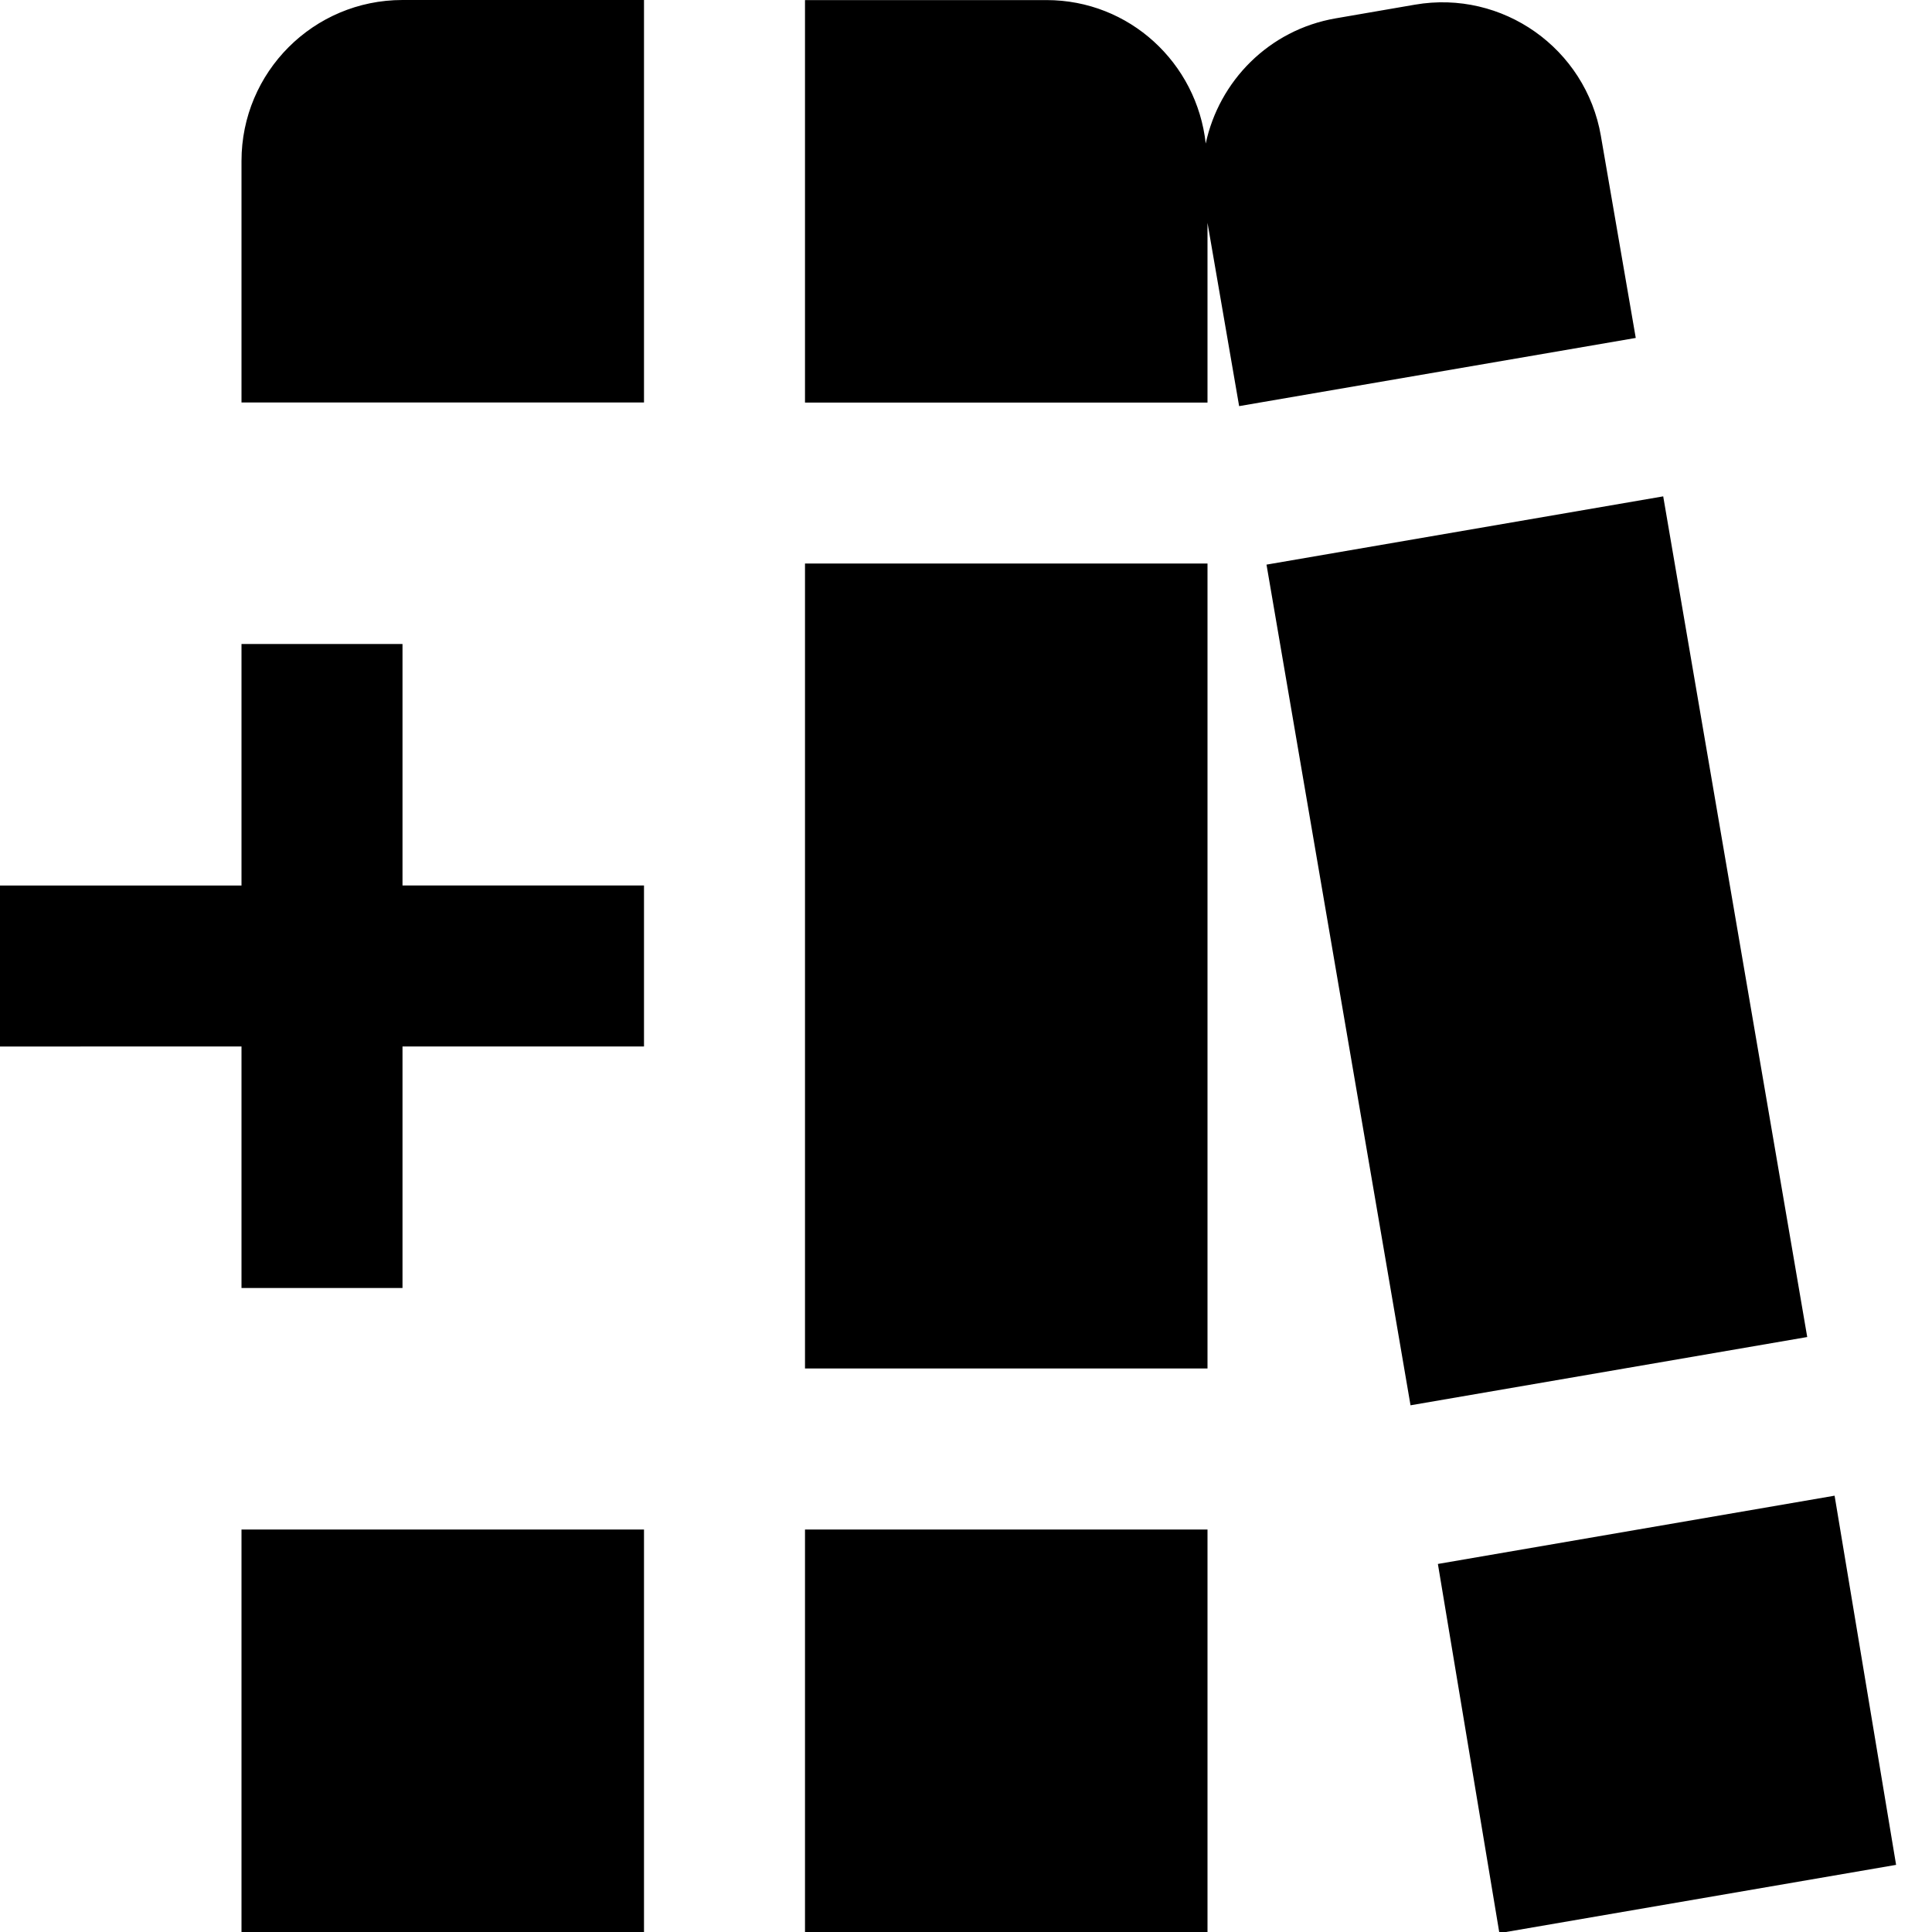 <?xml version="1.0" encoding="UTF-8"?>
<svg xmlns="http://www.w3.org/2000/svg" id="Layer_1" data-name="Layer 1" viewBox="0 0 24 24" width="512" height="512"><path d="m5,11h3v2h-3v3h-2v-3H0v-2h3v-3h2v3Zm-2,13h5v-5H3v5ZM3,2v3h5V0h-3c-1.105,0-2,.895-2,2Zm7,15h5V7h-5v10Zm0,7h5v-5h-5v5ZM20.661,6.166l-4.928.848,1.789,10.443,4.928-.848-1.789-10.443Zm2.129,12.414l-4.928.848.764,4.586,4.928-.848-.764-4.586ZM19.887,1.689c-.188-1.088-1.222-1.819-2.31-1.631l-.985.17c-.829.143-1.448.779-1.614,1.555-.11-1.001-.948-1.782-1.978-1.782h-3v5h5v-2.233l.393,2.277,4.927-.847-.433-2.508Zm-4.495,3.355h0s0,0,0,0h0Z"/></svg>
